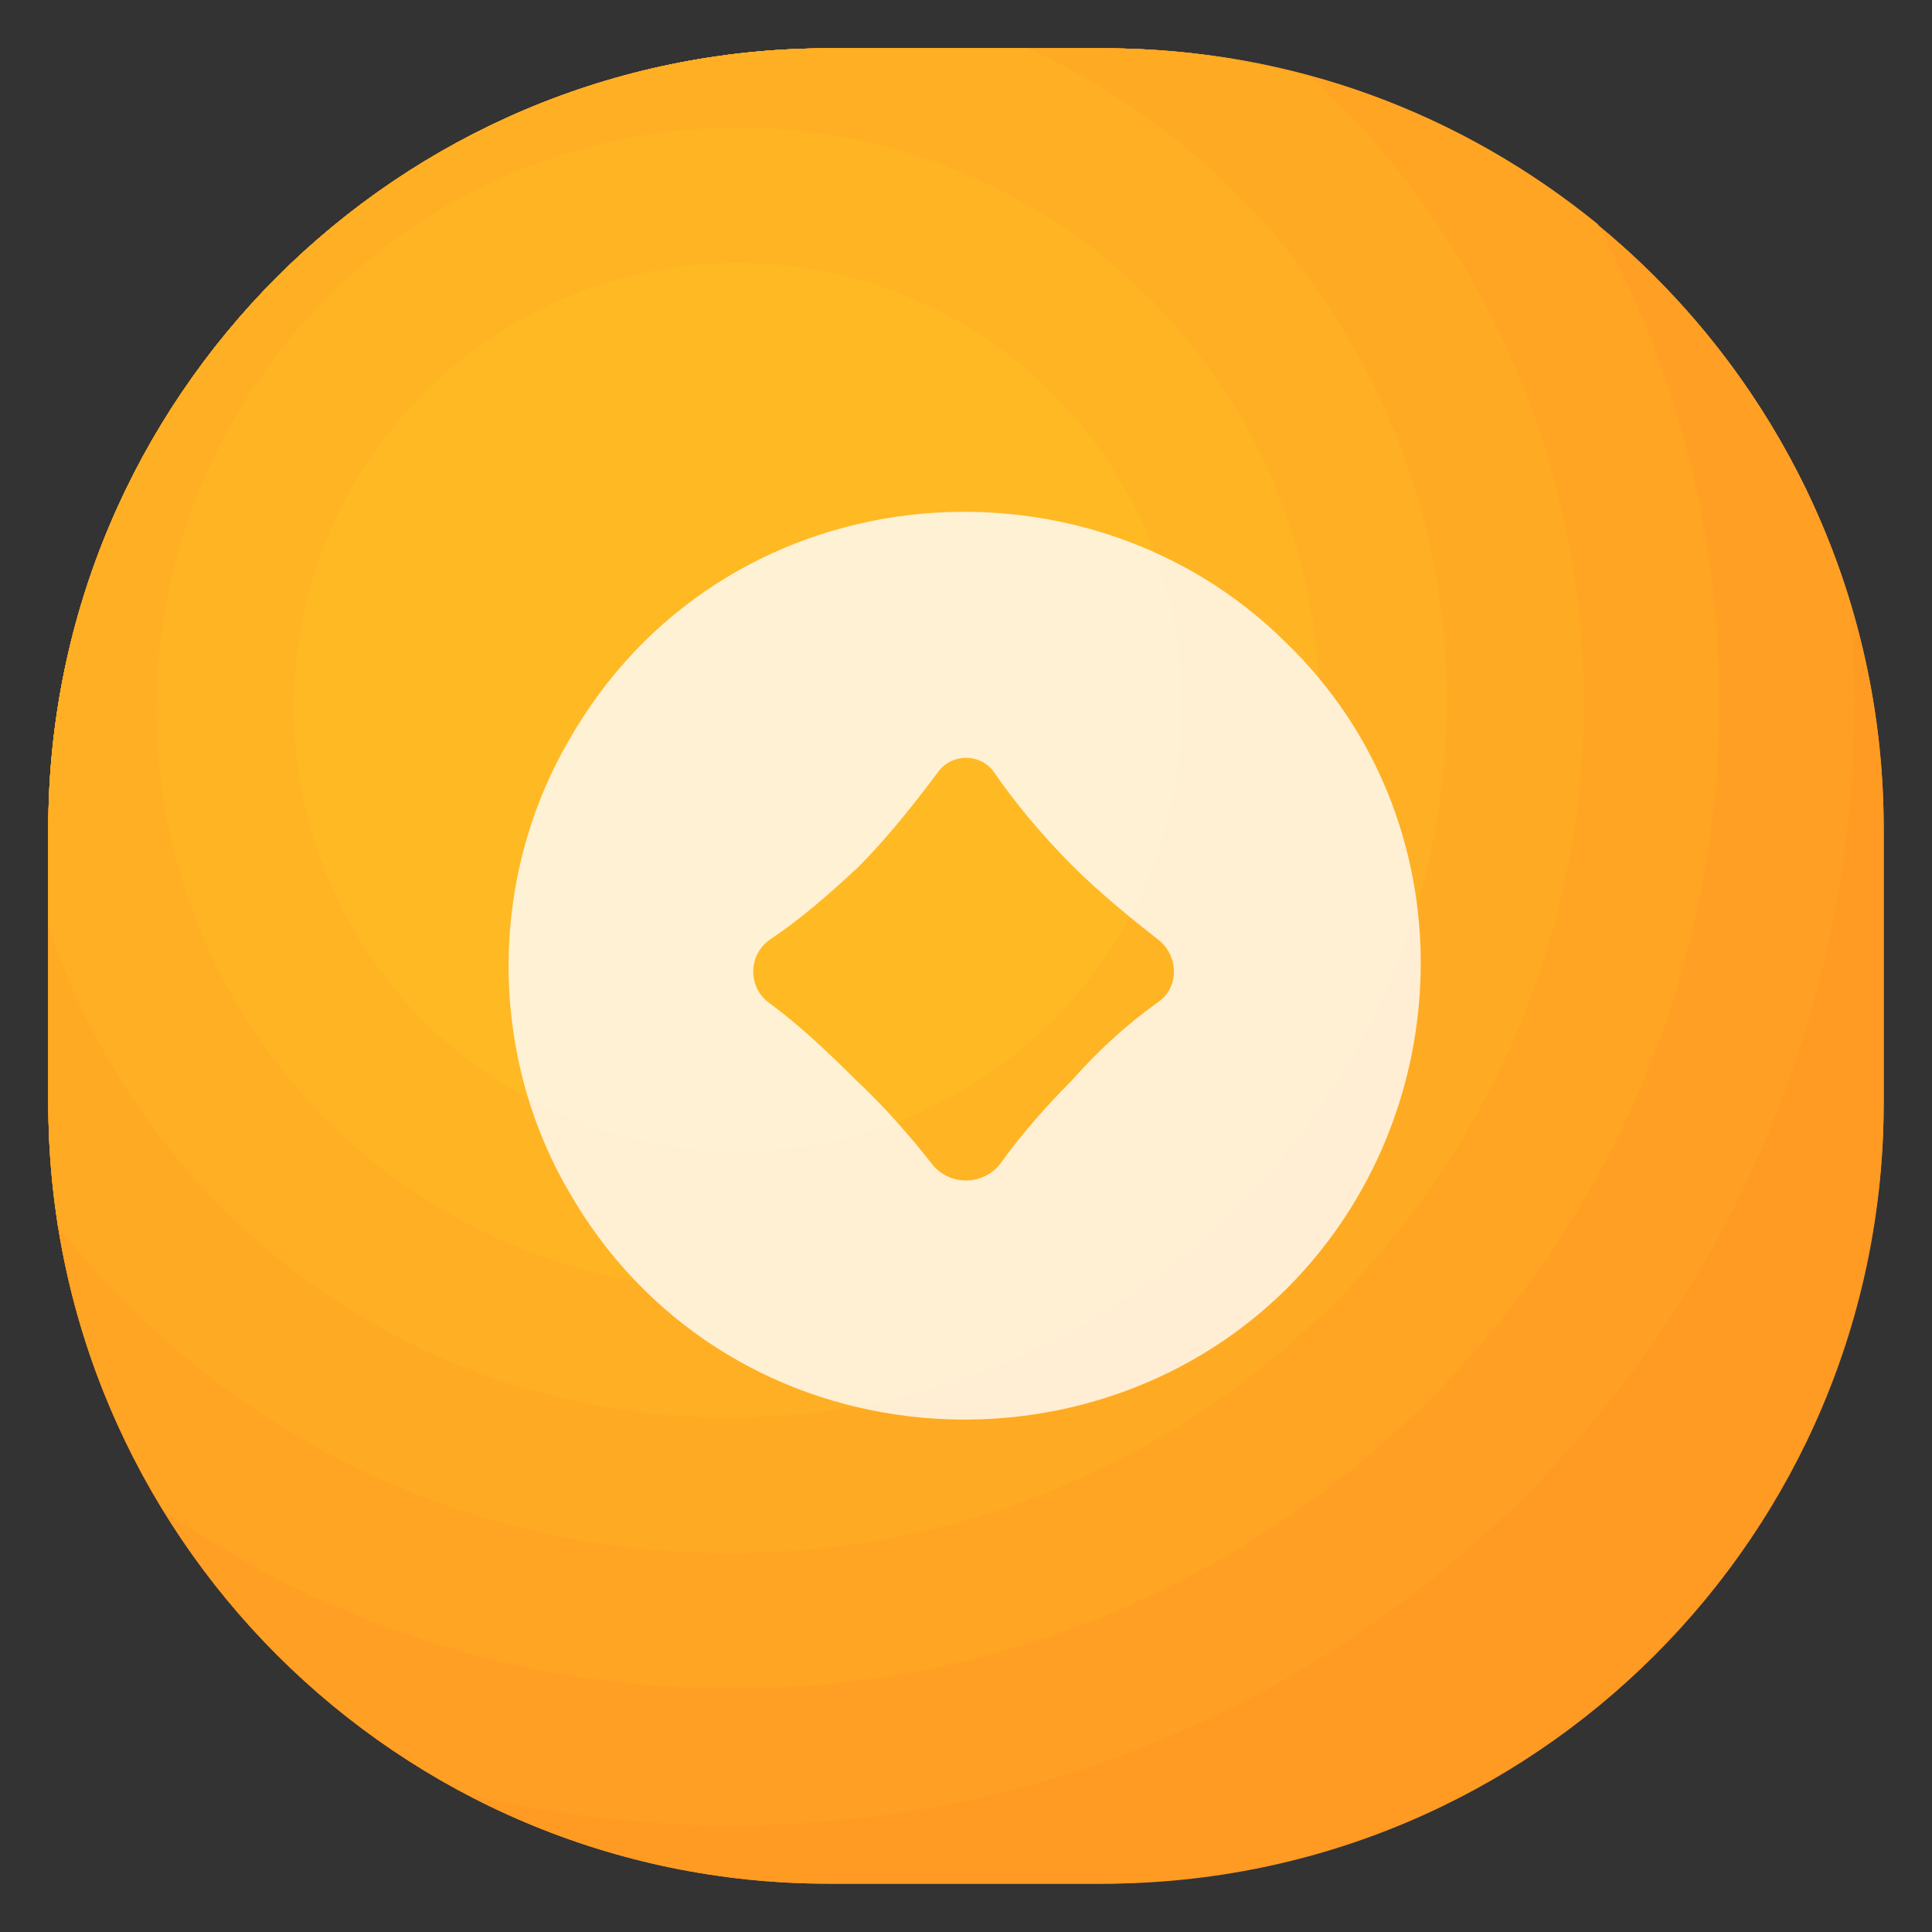 <svg width="14" height="14" viewBox="0 0 14 14" fill="none" xmlns="http://www.w3.org/2000/svg">
<rect x="0" y="0" width="14" height="14" fill="#333333" stroke="none"/>
<g id="&#233;&#135;&#145;&#229;&#184;&#129; (4) 1" clip-path="url(#clip0_418_7163)">
<path id="Vector" d="M7.994 13.65H6.006C2.884 13.65 0.35 11.116 0.35 7.994V6.006C0.35 2.884 2.884 0.35 6.006 0.35H7.994C11.116 0.35 13.65 2.884 13.65 6.006V7.994C13.65 11.116 11.116 13.65 7.994 13.65Z" fill="#FF9A23"/>
<path id="Vector_2" d="M13.65 7.994V6.006C13.65 2.884 11.116 0.35 7.994 0.35H6.006C2.884 0.35 0.35 2.884 0.35 6.006V7.994C0.35 11.116 2.884 13.65 6.006 13.65H7.994C8.176 13.65 8.358 13.636 8.526 13.622C10.752 12.782 12.558 11.088 13.566 8.946C13.622 8.638 13.65 8.316 13.65 7.994Z" fill="#FF9A23"/>
<path id="Vector_3" d="M7.994 0.35H6.006C2.884 0.35 0.35 2.884 0.35 6.006V7.994C0.35 10.164 1.582 12.054 3.388 13.006C4.004 13.146 4.634 13.23 5.292 13.23C9.786 13.23 13.44 9.576 13.44 5.082C13.44 4.844 13.426 4.606 13.412 4.382C12.712 2.044 10.556 0.35 7.994 0.35Z" fill="#FF9F23"/>
<path id="Vector_4" d="M12.46 5.082C12.46 3.836 12.138 2.66 11.578 1.624C10.598 0.826 9.366 0.35 8.008 0.35H6.006C2.884 0.35 0.35 2.884 0.35 6.006V7.994C0.35 9.072 0.658 10.094 1.19 10.948C2.352 11.76 3.766 12.236 5.292 12.236C9.24 12.25 12.46 9.03 12.46 5.082Z" fill="#FFA423"/>
<path id="Vector_5" d="M6.006 0.35C2.884 0.35 0.35 2.884 0.35 6.006V7.994C0.35 8.302 0.378 8.596 0.42 8.89C1.554 10.332 3.304 11.256 5.292 11.256C8.708 11.256 11.48 8.484 11.48 5.068C11.466 3.29 10.71 1.68 9.506 0.56C9.03 0.434 8.526 0.35 8.008 0.35H6.006Z" fill="#FFAA23"/>
<path id="Vector_6" d="M7.448 0.35H6.006C2.884 0.35 0.35 2.884 0.35 6.006V6.706C1.064 8.876 3.164 10.416 5.614 10.262C8.204 10.108 10.304 8.022 10.472 5.432C10.626 3.192 9.338 1.218 7.448 0.35Z" fill="#FFAF23"/>
<path id="Vector_7" d="M1.134 5.138C1.134 5.691 1.243 6.239 1.455 6.751C1.666 7.262 1.977 7.727 2.368 8.118C2.759 8.509 3.224 8.82 3.735 9.031C4.246 9.243 4.794 9.352 5.348 9.352C5.901 9.352 6.449 9.243 6.96 9.031C7.472 8.82 7.936 8.509 8.328 8.118C8.719 7.727 9.029 7.262 9.241 6.751C9.453 6.239 9.562 5.691 9.562 5.138C9.562 4.585 9.453 4.037 9.241 3.525C9.029 3.014 8.719 2.55 8.328 2.158C7.936 1.767 7.472 1.457 6.96 1.245C6.449 1.033 5.901 0.924 5.348 0.924C4.794 0.924 4.246 1.033 3.735 1.245C3.224 1.457 2.759 1.767 2.368 2.158C1.977 2.55 1.666 3.014 1.455 3.525C1.243 4.037 1.134 4.585 1.134 5.138Z" fill="#FFB423"/>
<path id="Vector_8" d="M2.128 5.124C2.128 5.547 2.211 5.966 2.373 6.356C2.535 6.747 2.772 7.102 3.071 7.401C3.37 7.7 3.725 7.937 4.116 8.099C4.506 8.261 4.925 8.344 5.348 8.344C5.771 8.344 6.189 8.261 6.58 8.099C6.971 7.937 7.326 7.7 7.625 7.401C7.924 7.102 8.161 6.747 8.323 6.356C8.485 5.966 8.568 5.547 8.568 5.124C8.568 4.27 8.229 3.451 7.625 2.847C7.021 2.243 6.202 1.904 5.348 1.904C4.494 1.904 3.675 2.243 3.071 2.847C2.467 3.451 2.128 4.27 2.128 5.124Z" fill="#FFB923"/>
<path id="Vector_9" opacity="0.8" d="M9.324 4.662C7.854 3.192 5.222 3.416 4.116 5.376C3.542 6.37 3.542 7.63 4.116 8.624C5.222 10.57 7.84 10.808 9.324 9.338C10.598 8.064 10.64 5.936 9.324 4.662ZM7.77 7.826C7.574 8.022 7.392 8.232 7.252 8.428C7.126 8.596 6.874 8.596 6.748 8.428C6.594 8.232 6.412 8.022 6.202 7.826C5.992 7.616 5.782 7.42 5.572 7.266C5.418 7.154 5.418 6.916 5.586 6.804C5.796 6.664 6.006 6.482 6.216 6.286C6.44 6.062 6.636 5.81 6.804 5.586C6.902 5.46 7.098 5.46 7.196 5.586C7.35 5.81 7.546 6.048 7.77 6.272C7.966 6.468 8.19 6.65 8.386 6.804C8.54 6.916 8.554 7.154 8.386 7.266C8.19 7.406 7.98 7.588 7.77 7.826Z" fill="white"/>
</g>
<defs>
<clipPath id="clip0_418_7163">
<rect width="14" height="14" fill="white"/>
</clipPath>
</defs>
</svg>
